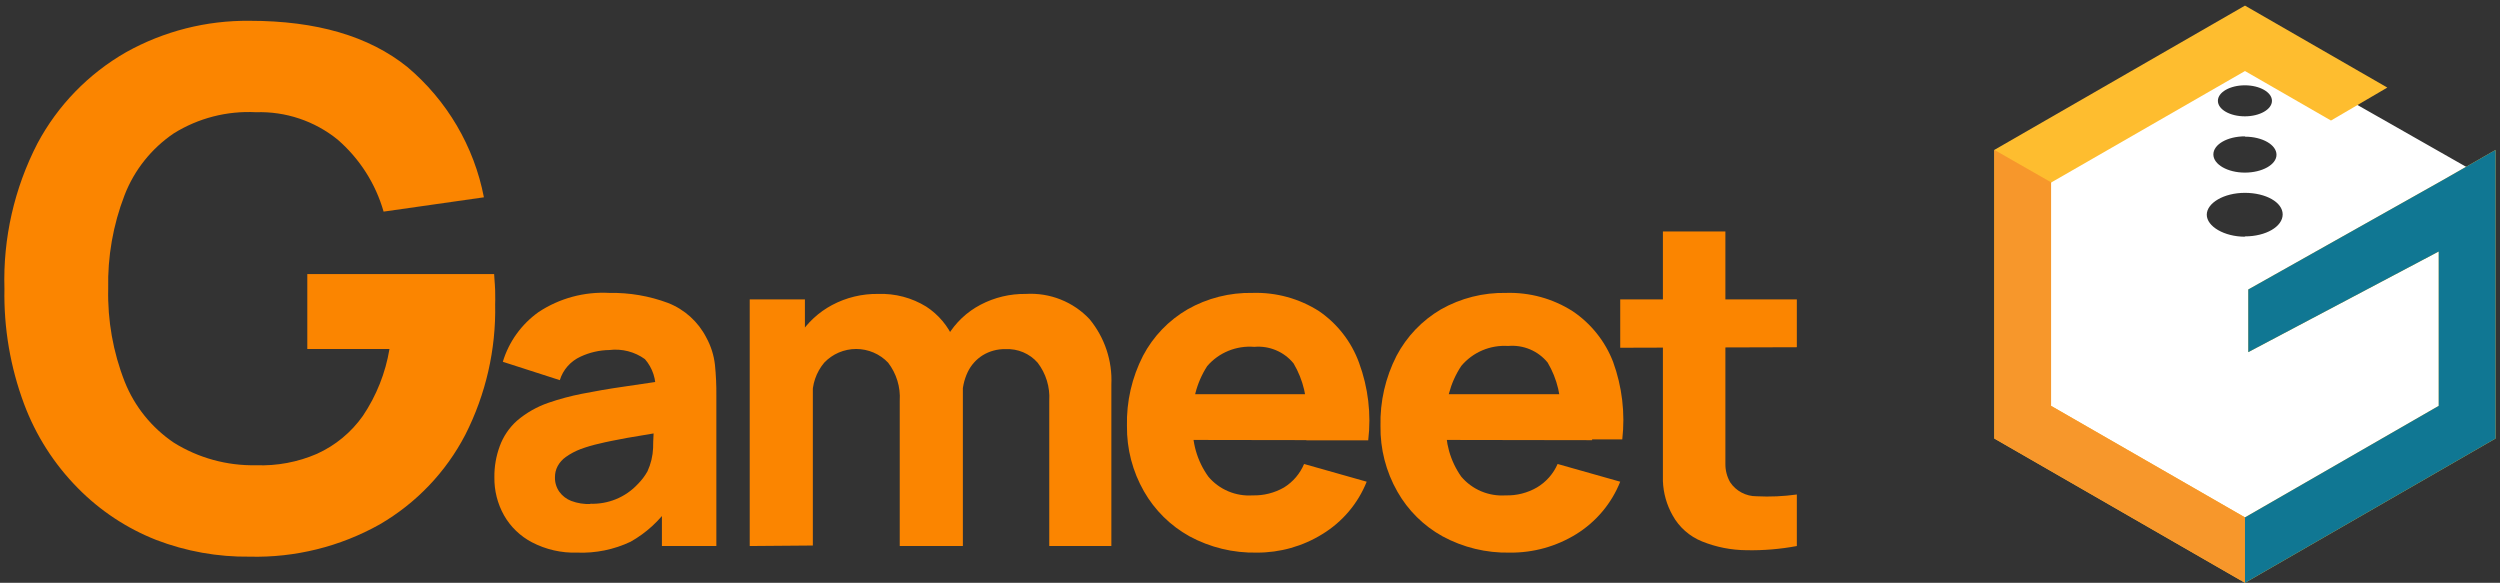 <svg width="326" height="76" viewBox="0 0 326 76" fill="none" xmlns="http://www.w3.org/2000/svg">
<rect x="0" y="0" width="326" height="76" fill="#333333" stroke="none"/>
<g clip-path="url(#clip0_33_270)">
<path d="M292.92 5.446L264.086 22.053L263.884 54.973L292.558 71.286L321.419 54.678L321.594 21.759L292.92 5.446ZM292.732 11.125C294.68 11.125 296.264 12.035 296.264 13.147C296.264 14.259 294.68 15.169 292.732 15.169C290.785 15.169 289.213 14.272 289.213 13.147C289.213 12.022 290.798 11.125 292.732 11.125ZM292.732 17.821C295.015 17.821 296.855 18.879 296.855 20.178C296.855 21.477 294.975 22.509 292.732 22.509C290.489 22.509 288.623 21.451 288.623 20.138C288.623 18.826 290.462 17.781 292.732 17.781V17.821ZM292.732 30.866C290.046 30.866 287.763 29.526 287.763 28C287.763 26.473 289.992 25.147 292.732 25.147C295.472 25.147 297.661 26.379 297.661 27.96C297.661 29.54 295.485 30.826 292.732 30.826V30.866Z" fill="white"/>
<path d="M318.545 23.486L293.175 37.75V45.919L318.008 32.794V52.924L292.746 67.469L267.457 52.924V23.808L292.746 9.263L303.96 15.718L311.306 11.419L292.746 0.732L260.057 19.549V57.183L292.746 76L325.421 57.183V19.549L318.545 23.486Z" fill="#FEBD2F"/>
<path d="M325.421 57.183V19.549L318.545 23.486L293.175 37.75V45.919L318.008 32.794V52.924L292.745 67.469L292.678 67.429L292.155 75.665L292.745 76L325.421 57.183Z" fill="#107793"/>
<path d="M267.457 52.924V23.808L267.497 23.794L260.07 19.549H260.057V57.183L292.746 76V67.469L267.457 52.924Z" fill="#F7972B"/>
</g>
<g clip-path="url(#clip1_33_270)">
<path d="M32.557 72.589C28.393 72.64 24.258 71.9 20.375 70.41C16.522 68.892 13.035 66.585 10.144 63.64C7.06 60.519 4.676 56.789 3.145 52.693C1.349 47.882 0.479 42.779 0.579 37.651C0.38 31.08 1.859 24.566 4.878 18.712C7.525 13.744 11.534 9.617 16.443 6.807C21.358 4.062 26.916 2.65 32.557 2.712C41.272 2.712 48.104 4.71 53.103 8.722C58.295 13.096 61.823 19.097 63.102 25.729L50.021 27.595C48.981 23.954 46.897 20.69 44.022 18.2C41.024 15.774 37.241 14.507 33.373 14.633C29.6 14.436 25.858 15.399 22.659 17.391C19.744 19.369 17.506 22.18 16.243 25.448C14.741 29.341 14.017 33.485 14.11 37.651C14.015 41.791 14.746 45.91 16.259 49.77C17.543 53.001 19.779 55.775 22.675 57.729C25.88 59.725 29.605 60.747 33.39 60.668C36.113 60.771 38.825 60.263 41.322 59.182C43.733 58.092 45.804 56.381 47.321 54.228C49.089 51.599 50.27 48.627 50.787 45.51H40.072V35.735H64.435C64.435 36.132 64.535 36.842 64.568 37.865C64.602 38.889 64.568 39.516 64.568 39.648C64.694 45.564 63.355 51.42 60.669 56.705C58.144 61.564 54.278 65.613 49.521 68.379C44.356 71.28 38.492 72.736 32.557 72.589Z" fill="#FB8500"/>
<path d="M75.266 72.061C73.222 72.126 71.195 71.665 69.384 70.724C67.843 69.922 66.569 68.694 65.718 67.19C64.872 65.675 64.441 63.968 64.468 62.237C64.45 60.852 64.688 59.475 65.168 58.175C65.63 56.91 66.396 55.776 67.401 54.872C68.619 53.83 70.028 53.028 71.55 52.511C72.955 52.029 74.391 51.643 75.85 51.355C77.516 51.025 79.382 50.695 81.482 50.398L88.414 49.374L85.465 51.025C85.531 50.271 85.445 49.511 85.21 48.791C84.975 48.071 84.597 47.404 84.098 46.831C82.762 45.867 81.106 45.442 79.466 45.642C78.168 45.661 76.89 45.954 75.716 46.501C75.069 46.792 74.492 47.217 74.024 47.746C73.555 48.276 73.207 48.898 73 49.572L65.568 47.178C66.356 44.563 67.997 42.281 70.234 40.689C72.958 38.89 76.197 38.015 79.466 38.196C82.07 38.148 84.66 38.59 87.098 39.5C89.265 40.346 91.043 41.95 92.097 44.008C92.706 45.112 93.091 46.323 93.23 47.574C93.364 48.902 93.425 50.236 93.413 51.57V71.202H86.314V64.598L87.331 65.968C86.015 67.893 84.271 69.491 82.232 70.641C80.061 71.668 77.67 72.155 75.266 72.061ZM76.933 65.688C78.101 65.735 79.265 65.528 80.344 65.084C81.424 64.639 82.392 63.966 83.182 63.112C83.673 62.621 84.094 62.066 84.431 61.461C84.871 60.504 85.121 59.472 85.165 58.422C85.165 57.25 85.265 56.292 85.265 55.516L87.664 56.111L81.782 57.101C80.282 57.382 79.082 57.613 78.166 57.844C77.34 58.026 76.527 58.264 75.733 58.554C75.046 58.81 74.396 59.154 73.8 59.578C73.349 59.89 72.978 60.303 72.717 60.783C72.48 61.231 72.36 61.731 72.367 62.237C72.347 62.908 72.546 63.568 72.933 64.119C73.324 64.665 73.869 65.085 74.5 65.324C75.303 65.625 76.159 65.76 77.016 65.721L76.933 65.688Z" fill="#FB8500"/>
<path d="M97.763 71.202V39.038H104.961V49.671H105.995V71.136L97.763 71.202ZM117.326 71.202V52.247C117.436 50.469 116.898 48.711 115.81 47.293C115.275 46.73 114.63 46.28 113.913 45.973C113.197 45.666 112.424 45.507 111.644 45.507C110.863 45.507 110.091 45.666 109.374 45.973C108.658 46.28 108.012 46.73 107.478 47.293C106.423 48.551 105.877 50.151 105.945 51.785L102.562 49.374C102.553 47.371 103.132 45.409 104.228 43.727C105.286 42.071 106.755 40.712 108.494 39.781C110.342 38.796 112.413 38.296 114.51 38.328C116.718 38.249 118.899 38.824 120.776 39.979C122.376 41.02 123.628 42.508 124.375 44.255C125.17 46.102 125.573 48.092 125.558 50.1V71.202H117.326ZM136.823 71.202V52.247C136.933 50.469 136.395 48.711 135.306 47.293C134.79 46.704 134.145 46.239 133.42 45.933C132.696 45.627 131.911 45.488 131.124 45.527C130.079 45.502 129.048 45.777 128.158 46.319C127.305 46.851 126.623 47.613 126.191 48.515C125.701 49.547 125.461 50.678 125.491 51.818L122.059 49.506C122.017 47.502 122.539 45.527 123.566 43.8C124.593 42.074 126.085 40.665 127.874 39.731C129.686 38.782 131.708 38.3 133.757 38.328C135.306 38.232 136.857 38.479 138.297 39.05C139.738 39.621 141.033 40.502 142.089 41.63C144.057 44.029 145.066 47.061 144.922 50.15V71.202H136.823Z" fill="#FB8500"/>
<path d="M163.885 72.061C160.82 72.123 157.792 71.389 155.103 69.931C152.622 68.551 150.57 66.524 149.171 64.069C147.685 61.473 146.921 58.533 146.955 55.549C146.878 52.369 147.599 49.221 149.054 46.385C150.377 43.872 152.387 41.778 154.853 40.342C157.431 38.876 160.363 38.134 163.335 38.195C166.4 38.1 169.422 38.929 172 40.573C174.402 42.221 176.225 44.57 177.216 47.293C178.412 50.527 178.823 53.995 178.416 57.415H170.351V54.443C170.525 51.98 169.944 49.523 168.684 47.392C168.075 46.64 167.288 46.049 166.392 45.672C165.497 45.294 164.521 45.142 163.552 45.229C162.402 45.135 161.246 45.314 160.18 45.75C159.113 46.187 158.167 46.868 157.419 47.739C155.997 49.942 155.341 52.546 155.553 55.153C155.393 57.647 156.105 60.12 157.569 62.154C158.267 62.984 159.154 63.638 160.156 64.062C161.158 64.487 162.248 64.671 163.335 64.598C164.778 64.638 166.204 64.277 167.451 63.557C168.615 62.83 169.523 61.763 170.051 60.503L178.216 62.814C177.084 65.652 175.055 68.05 172.434 69.65C169.871 71.238 166.907 72.074 163.885 72.061ZM153.153 57.365V51.405H174.55V57.398L153.153 57.365Z" fill="#FB8500"/>
<path d="M196.88 72.061C193.814 72.126 190.786 71.391 188.098 69.931C185.632 68.562 183.596 66.545 182.215 64.102C180.73 61.495 179.971 58.543 180.016 55.549C179.939 52.369 180.66 49.221 182.115 46.385C183.438 43.877 185.44 41.784 187.898 40.342C190.482 38.877 193.42 38.136 196.396 38.196C199.461 38.103 202.482 38.932 205.062 40.573C207.464 42.186 209.308 44.492 210.344 47.178C211.524 50.416 211.934 53.879 211.544 57.3H203.478V54.327C203.653 51.864 203.072 49.407 201.812 47.277C201.199 46.525 200.409 45.934 199.511 45.556C198.613 45.179 197.635 45.027 196.663 45.114C195.508 45.038 194.351 45.235 193.288 45.689C192.225 46.142 191.286 46.84 190.547 47.723C189.094 49.922 188.404 52.53 188.581 55.153C188.414 57.64 189.108 60.11 190.547 62.154C191.249 62.984 192.138 63.638 193.143 64.063C194.148 64.487 195.24 64.671 196.33 64.598C197.768 64.64 199.188 64.279 200.429 63.557C201.624 62.843 202.562 61.774 203.112 60.503L211.277 62.814C210.152 65.641 208.143 68.036 205.545 69.65C202.948 71.257 199.941 72.094 196.88 72.061ZM186.131 57.365V51.405H207.611V57.399L186.131 57.365Z" fill="#FB8500"/>
<path d="M211.277 45.345V39.038H234.307V45.279L211.277 45.345ZM234.307 71.202C232.138 71.61 229.932 71.792 227.724 71.747C225.747 71.732 223.791 71.345 221.959 70.608C220.318 69.949 218.957 68.747 218.109 67.206C217.335 65.835 216.901 64.302 216.843 62.732C216.843 61.224 216.843 59.507 216.843 57.58V30.187H224.991V57.101C224.991 58.356 224.991 59.479 224.991 60.486C224.98 61.324 225.192 62.15 225.608 62.88C225.983 63.447 226.495 63.911 227.098 64.231C227.7 64.551 228.374 64.717 229.058 64.713C230.811 64.802 232.568 64.725 234.307 64.482V71.202Z" fill="#FB8500"/>
</g>
<defs>
<clipPath id="clip0_33_270">
<rect width="65.365" height="75.268" fill="white" transform="translate(260.057 0.732)"/>
</clipPath>
<clipPath id="clip1_33_270">
<rect width="233.728" height="69.877" fill="white" transform="translate(0.579 2.712)"/>
</clipPath>
</defs>
</svg>
